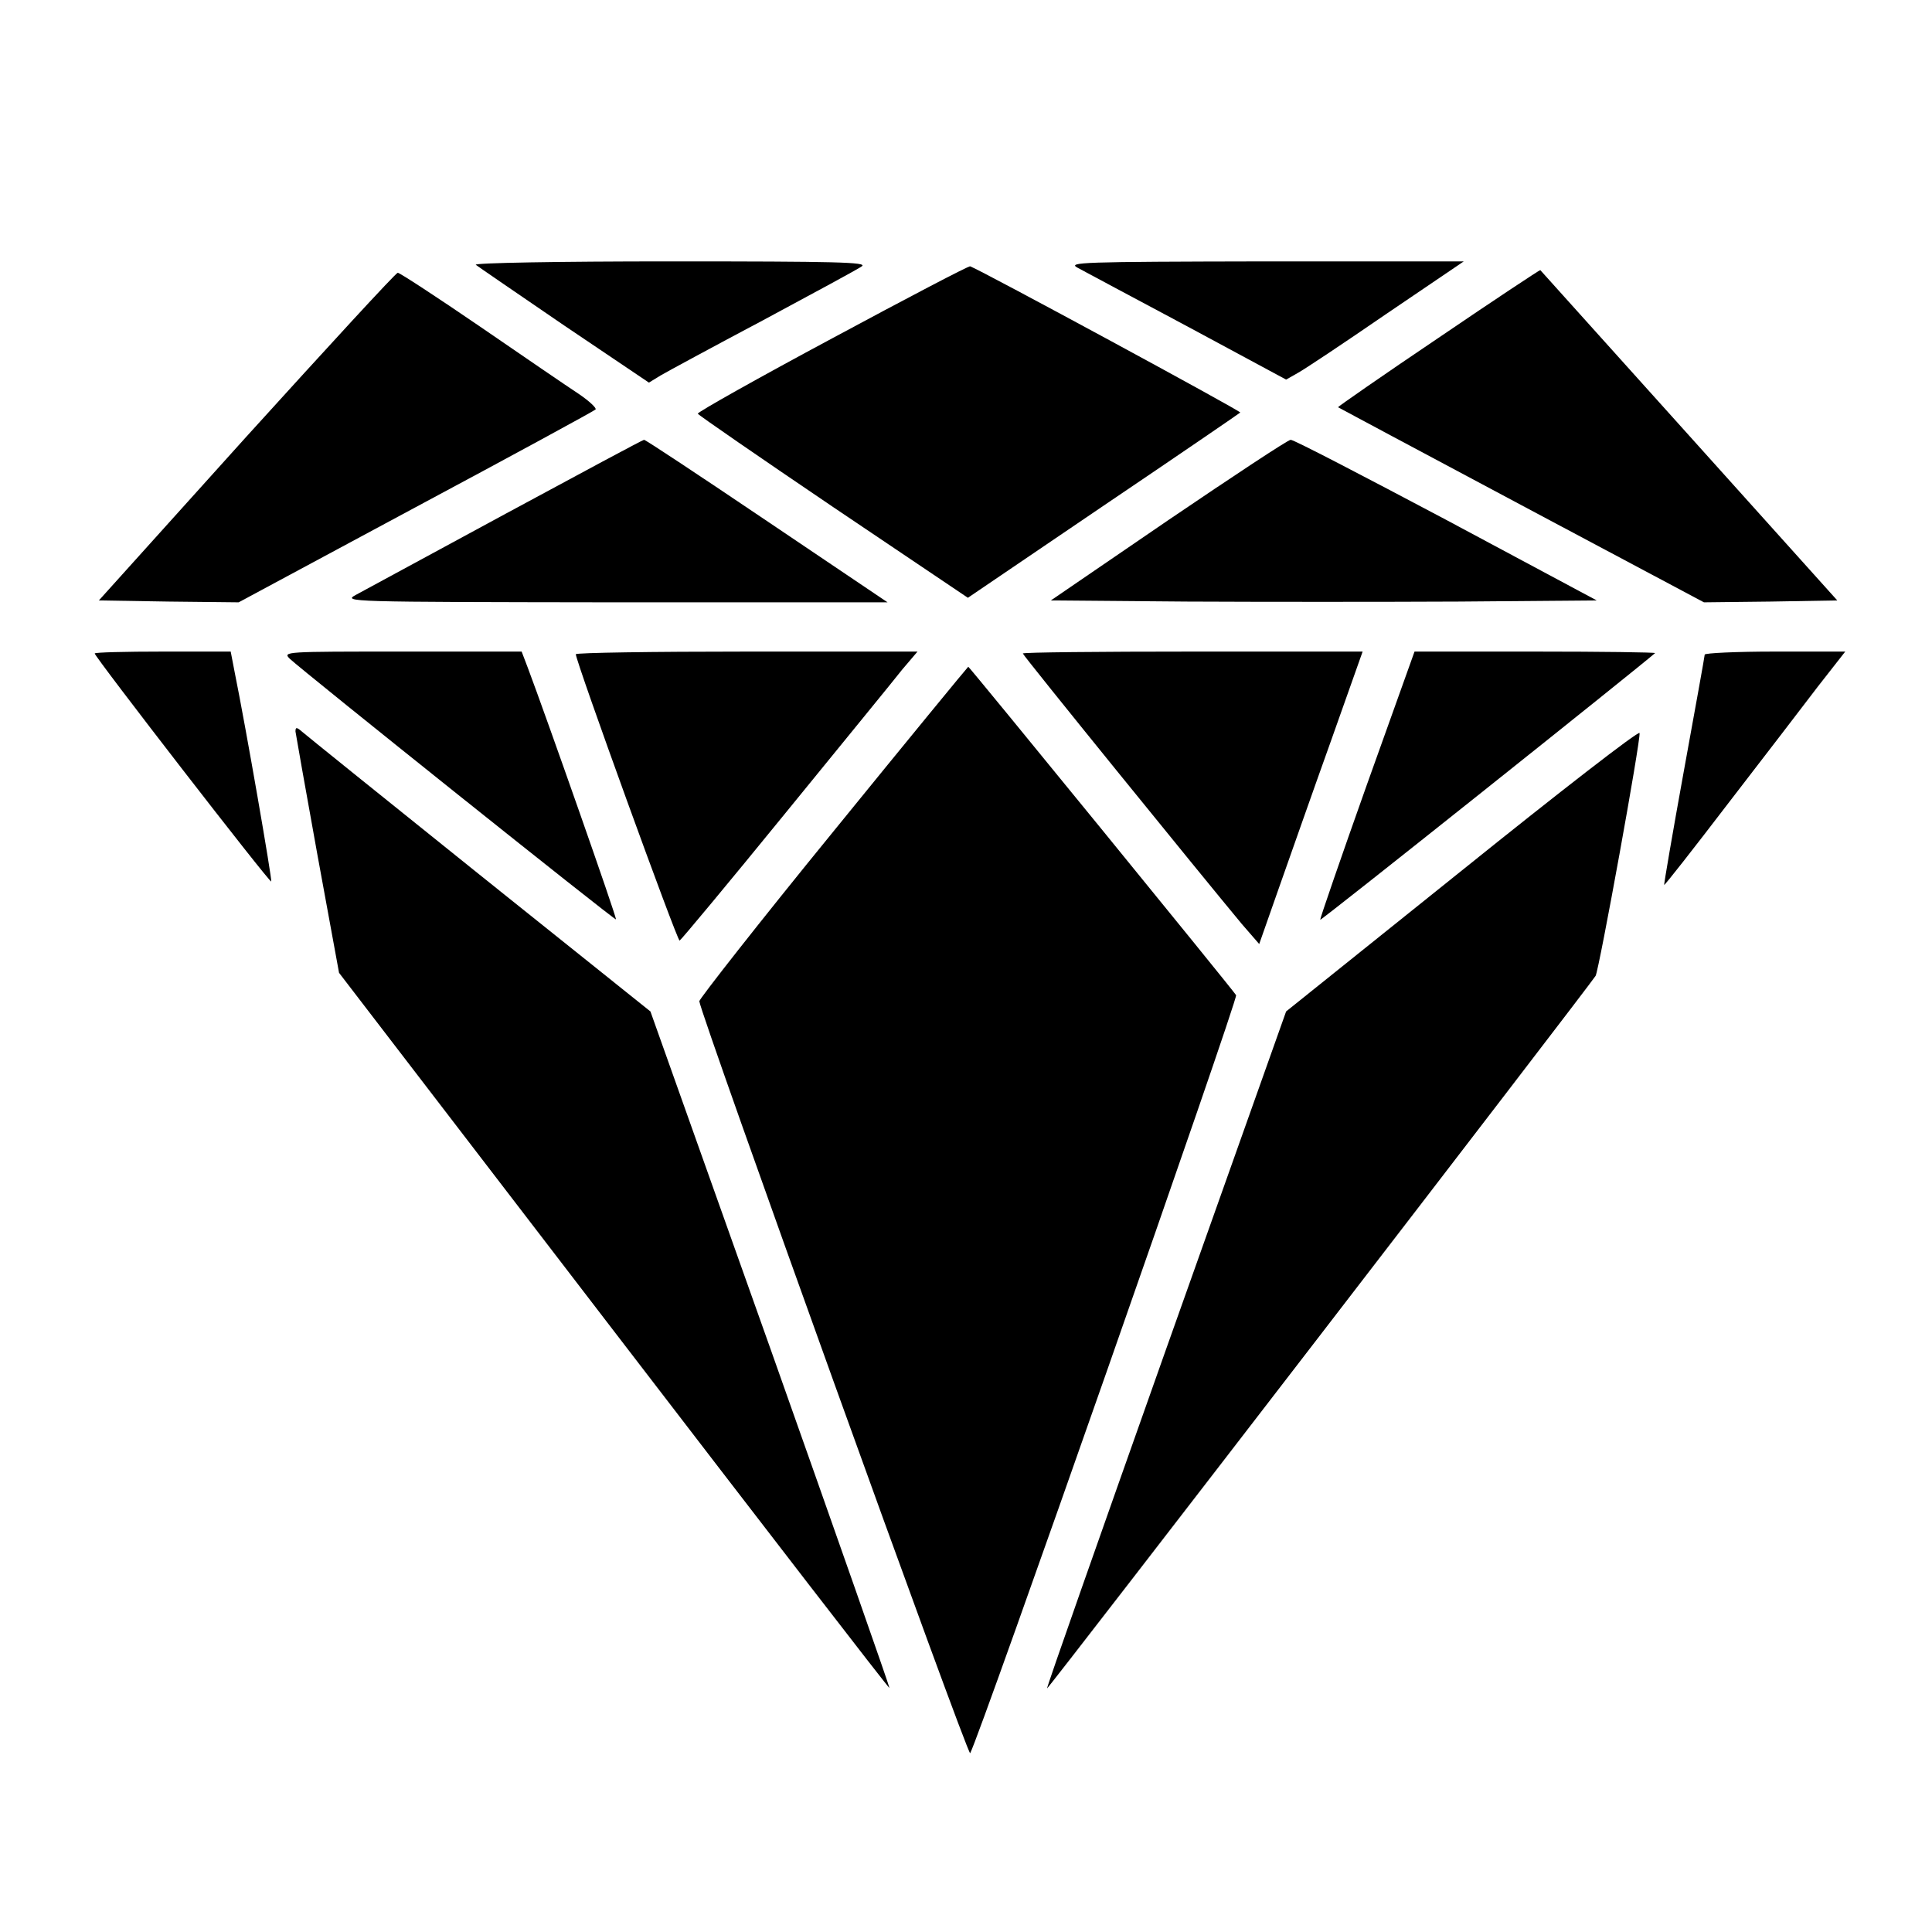 <?xml version="1.0" standalone="no"?>
<!DOCTYPE svg PUBLIC "-//W3C//DTD SVG 20010904//EN"
 "http://www.w3.org/TR/2001/REC-SVG-20010904/DTD/svg10.dtd">
<svg version="1.0" xmlns="http://www.w3.org/2000/svg"
 width="510pt" height="510pt" viewBox="0 0 510 510"
 preserveAspectRatio="xMidYMid meet">
<g transform="translate(0,510) scale(0.1,-0.1)"
fill="#000000" stroke="none">
<path d="M1256 4401 c5 -4 110 -76 233 -160 l224 -151 31 19 c17 10 139 76
271 146 132 71 249 134 260 142 16 11 -66 13 -505 13 -297 0 -520 -4 -514 -9z"/>
<path d="M2845 4393 c17 -9 147 -79 290 -155 l260 -140 30 17 c17 9 122 79
234 156 l205 139 -525 0 c-488 -1 -522 -2 -494 -17z"/>
<path d="M2197 4207 c-196 -105 -356 -195 -355 -199 2 -4 163 -115 358 -247
l355 -239 358 243 c197 133 359 244 361 246 4 3 -683 375 -713 386 -3 2 -167
-84 -364 -190z"/>
<path d="M3797 4208 c-147 -99 -266 -182 -265 -183 2 -1 220 -118 485 -259
l481 -256 176 2 176 3 -391 435 c-215 239 -392 436 -393 437 -1 1 -122 -79
-269 -179z"/>
<path d="M651 3948 l-390 -433 184 -3 185 -2 467 251 c258 138 471 254 475
258 4 3 -16 22 -44 41 -29 19 -146 99 -261 178 -114 78 -212 142 -217 142 -5
0 -184 -195 -399 -432z"/>
<path d="M1335 3744 c-198 -107 -376 -204 -395 -214 -35 -19 -28 -19 684 -20
l719 0 -319 215 c-175 118 -321 215 -324 214 -3 0 -167 -88 -365 -195z"/>
<path d="M3084 3727 l-310 -212 358 -3 c197 -1 521 -1 720 0 l363 3 -398 213
c-219 116 -403 212 -410 211 -7 0 -152 -96 -323 -212z"/>
<path d="M250 3375 c0 -9 462 -606 466 -602 3 3 -66 402 -97 555 l-10 52 -180
0 c-98 0 -179 -2 -179 -5z"/>
<path d="M765 3361 c35 -33 858 -691 861 -688 3 3 -184 535 -233 665 l-16 42
-316 0 c-310 0 -315 0 -296 -19z"/>
<path d="M1520 3373 c0 -19 268 -758 274 -756 4 2 129 152 278 335 149 183
289 354 310 381 l40 47 -451 0 c-248 0 -451 -3 -451 -7z"/>
<path d="M2700 3375 c0 -5 469 -583 578 -714 l46 -53 52 148 c29 82 90 256
137 387 l84 237 -448 0 c-247 0 -449 -2 -449 -5z"/>
<path d="M3608 3028 c-69 -194 -124 -354 -123 -356 2 -3 836 662 884 704 2 2
-140 4 -315 4 l-320 0 -126 -352z"/>
<path d="M4500 3372 c0 -4 -25 -142 -55 -307 -30 -165 -53 -300 -52 -301 1 -2
77 95 168 214 92 119 199 259 238 310 l72 92 -186 0 c-102 0 -185 -4 -185 -8z"/>
<path d="M2199 2904 c-195 -239 -353 -441 -353 -447 4 -37 709 -1995 715
-1985 25 44 708 1992 702 2001 -10 16 -704 867 -707 867 -1 0 -162 -196 -357
-436z"/>
<path d="M780 3169 c1 -8 27 -154 58 -326 l57 -311 725 -945 c399 -520 726
-944 728 -943 1 2 -140 404 -314 895 l-317 891 -451 361 c-248 199 -459 369
-468 377 -15 13 -18 13 -18 1z"/>
<path d="M3860 2803 l-465 -373 -317 -892 c-174 -491 -316 -894 -314 -895 2
-3 1432 1855 1448 1881 9 15 120 626 116 641 -2 7 -212 -156 -468 -362z"/>
</g>
</svg>
